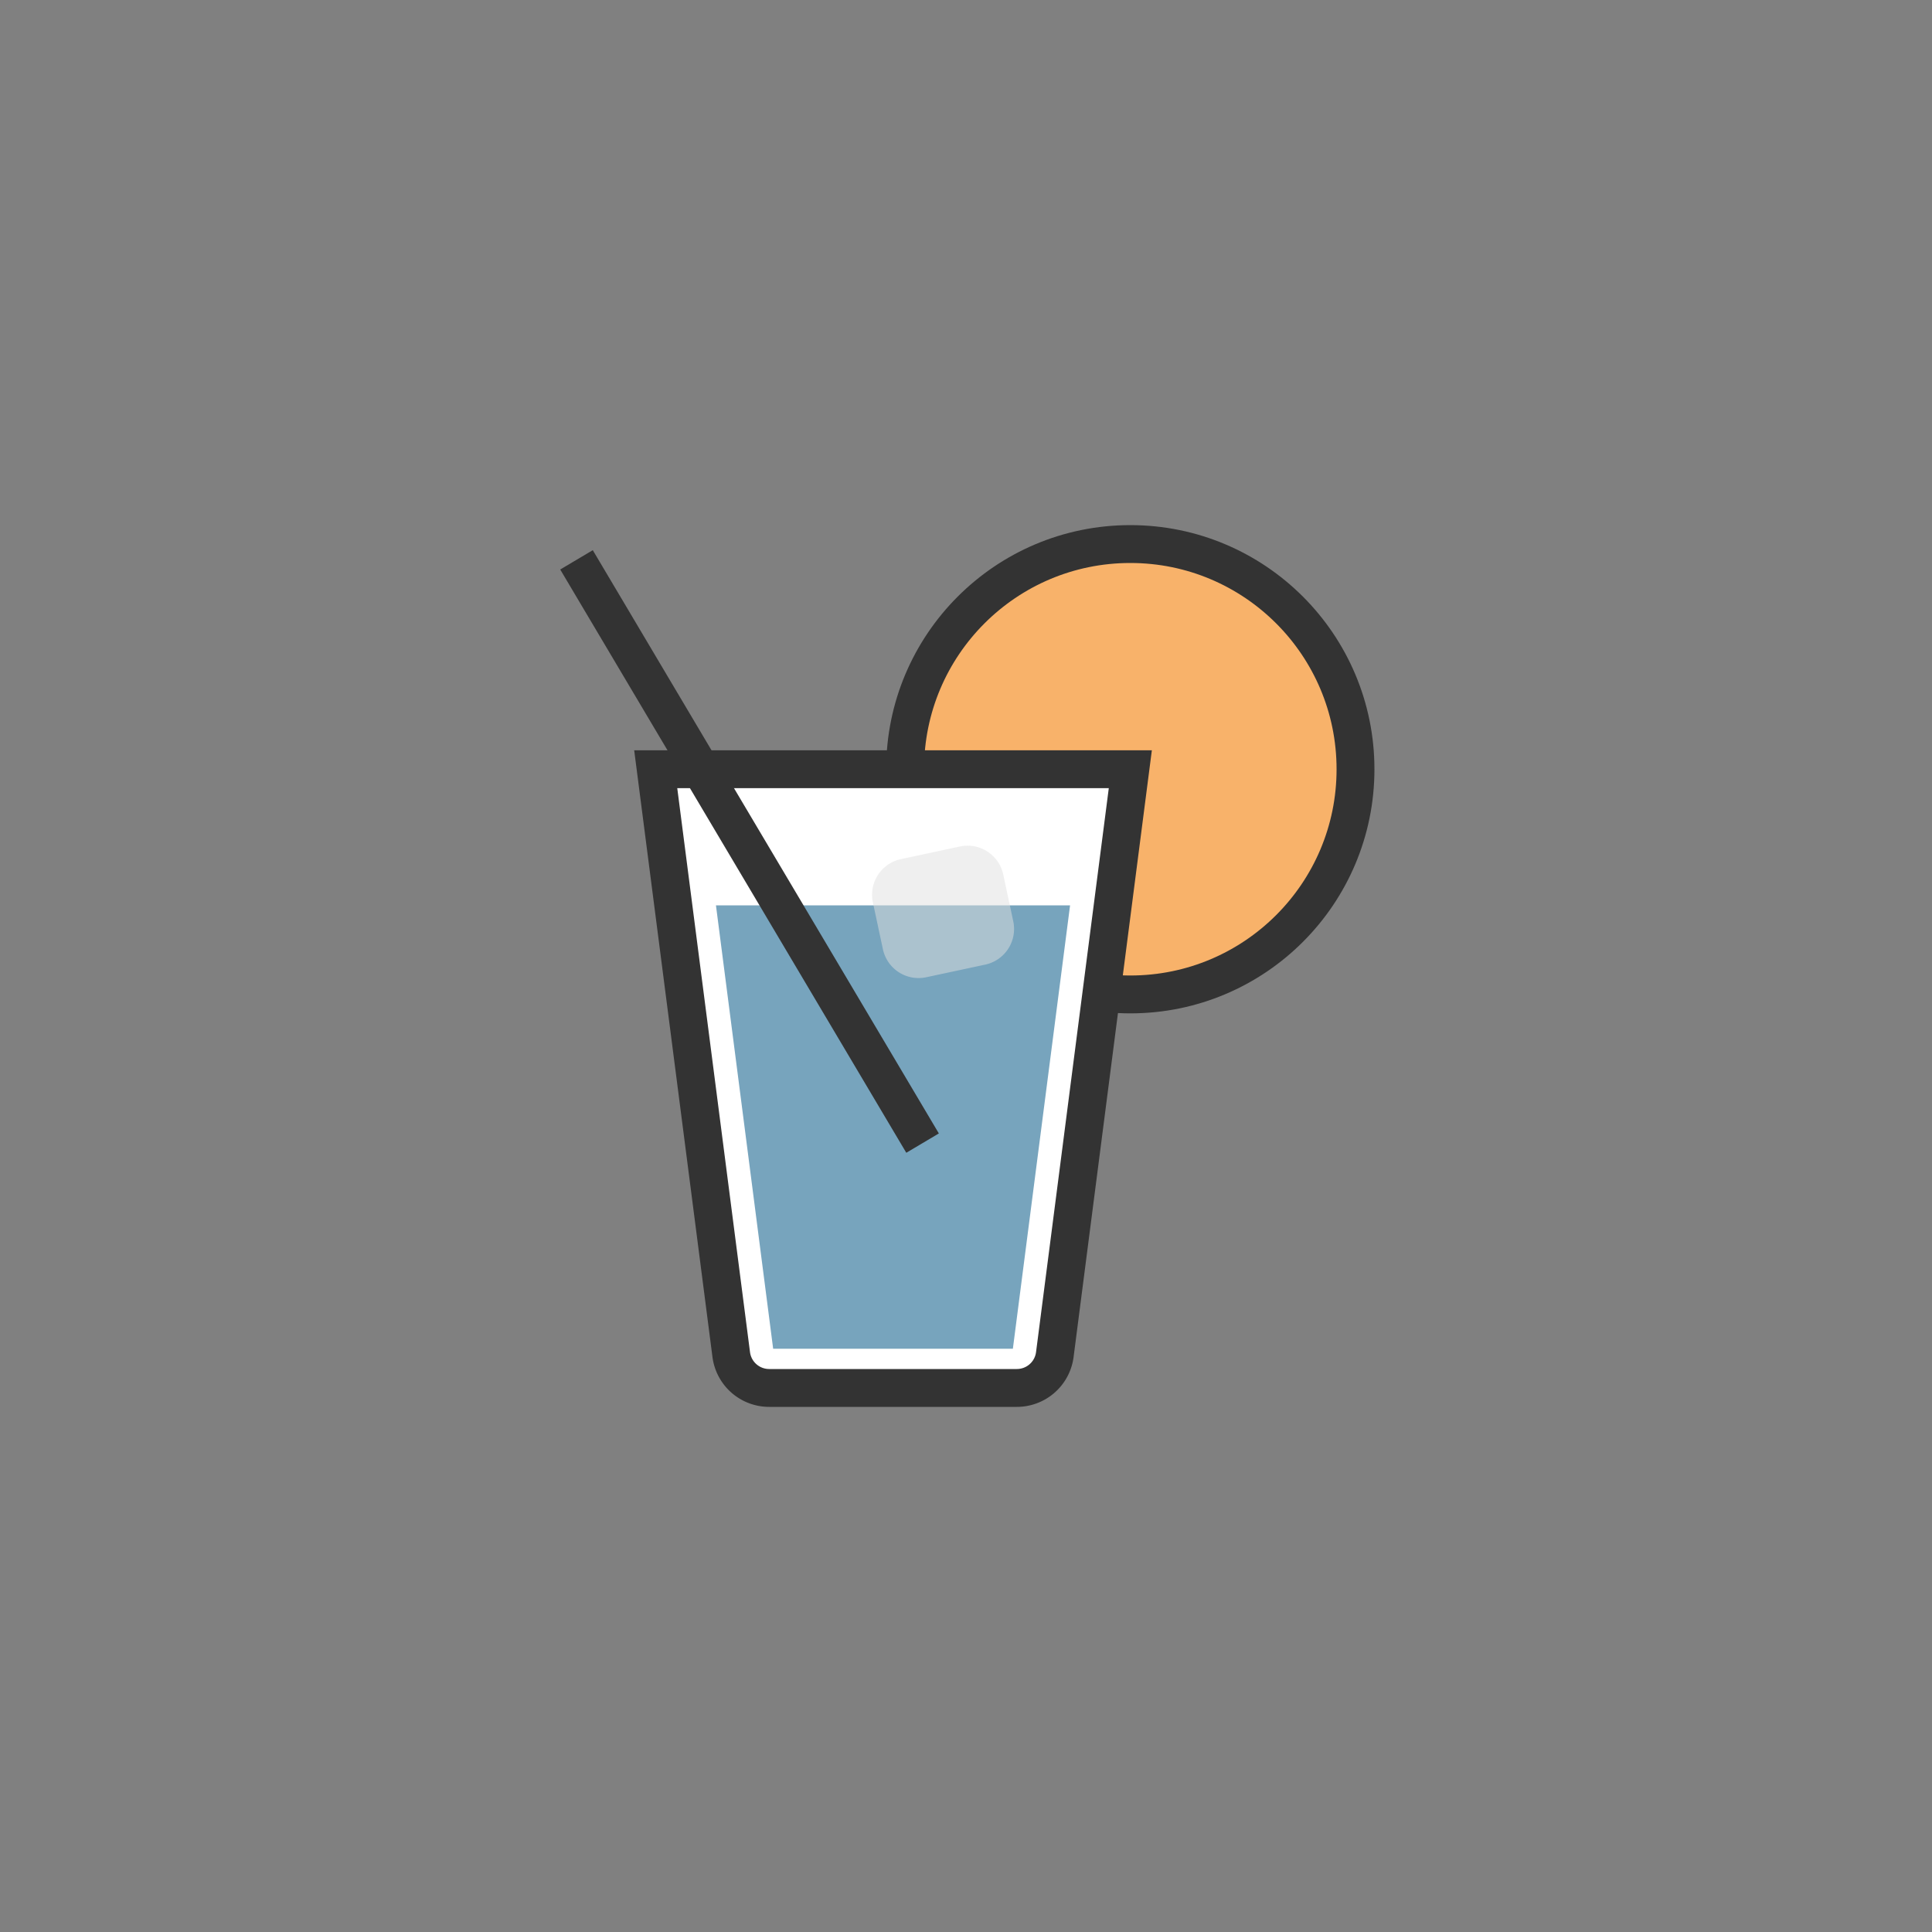 <?xml version="1.0" encoding="utf-8"?>
<svg xml:space="preserve" viewBox="0 0 100 100" y="0" x="0" xmlns="http://www.w3.org/2000/svg" id="圖層_1" version="1.1" style="height: 100%; width: 100%; background: none; shape-rendering: auto;" width="200px" height="200px"><rect x="0" y="0" width="100" height="100" fill="#808080" stroke="none"/><g class="ldl-scale" style="transform-origin: 50% 50%; transform: rotate(0deg) scale(0.8, 0.8);"><g class="ldl-ani"><g class="ldl-layer"><g class="ldl-ani" style="transform-origin: 50px 50px; transform: translate(0px, 0px) scale(0.7); animation: 1.111s linear -0.667s infinite normal forwards running float-c1c81992-7b4b-4123-83b3-ac98a4868e32;"><circle stroke-miterlimit="10" stroke-width="3.5" stroke="#333" fill="#f8b26a" r="20.814" cy="31.814" cx="65.187" style="fill: rgb(248, 178, 106); stroke: rgb(51, 51, 51);"></circle></g></g><g class="ldl-layer"><g class="ldl-ani" style="transform-origin: 50px 50px; transform: translate(0px, 0px) scale(0.7); animation: 1.111s linear -0.778s infinite normal forwards running float-c1c81992-7b4b-4123-83b3-ac98a4868e32;"><path stroke-miterlimit="10" stroke-width="3.5" stroke="#333" fill="#fff" d="M54.7 89H31.808a3.536 3.536 0 0 1-3.507-3.084l-6.979-54.102h43.866l-6.979 54.102A3.538 3.538 0 0 1 54.7 89z" style="fill: rgb(255, 255, 255); stroke: rgb(51, 51, 51);"></path></g></g><g class="ldl-layer"><g class="ldl-ani" style="transform-origin: 50px 50px; transform: translate(0px, 0px) scale(0.7); animation: 1.111s linear -0.889s infinite normal forwards running float-c1c81992-7b4b-4123-83b3-ac98a4868e32;"><path d="M52.794 83.625h-19.08l-4.835-37.48h28.75z" stroke-miterlimit="10" stroke-width="3.5" stroke="#77a4bd" fill="#77a4bd" style="fill: rgb(119, 164, 189); stroke: rgb(119, 164, 189);"></path></g></g><g class="ldl-layer"><g class="ldl-ani" style="transform-origin: 50px 50px; transform: translate(0px, 0px) scale(0.7); animation: 1.111s linear -1s infinite normal forwards running float-c1c81992-7b4b-4123-83b3-ac98a4868e32;"><path d="M45.986 66.37L13.999 12.459" stroke-miterlimit="10" stroke-width="3.5" stroke="#333" fill="none" style="stroke: rgb(51, 51, 51);"></path></g></g><g class="ldl-layer"><g class="ldl-ani" style="transform-origin: 50px 50px; transform: translate(0px, 0px) scale(0.7); animation: 1.111s linear -1.111s infinite normal forwards running float-c1c81992-7b4b-4123-83b3-ac98a4868e32;"><path fill="#e0e0e0" opacity=".5" d="M51.778 49.872l-5.456 1.168a3.371 3.371 0 0 1-4.002-2.591l-.926-4.325a3.371 3.371 0 0 1 2.591-4.002l5.456-1.168c1.82-.39 3.612.77 4.002 2.591l.926 4.325a3.372 3.372 0 0 1-2.591 4.002z" style="fill: rgb(224, 224, 224);"></path></g></g></g></g><style id="float-c1c81992-7b4b-4123-83b3-ac98a4868e32" data-anikit="">@keyframes float-c1c81992-7b4b-4123-83b3-ac98a4868e32 {
  0% {
    animation-timing-function: cubic-bezier(0,0.4,0.6,1);
    transform: translate(0,0) scale(0.7);
    box-shadow: 0 0 0 rgba(0,0,0,.3);
  }
  50% {
    animation-timing-function: cubic-bezier(0.4,0,1,0.6);
    transform: translate(0,-15px) scale(1);
    box-shadow: 0 23px 5px -15px rgba(0,0,0,.2)
  }
  100% {
    transform: translate(0,0) scale(0.7);
    box-shadow: 0 0 0 rgba(0,0,0,.3)
  }
} </style><!-- [ldio] generated by https://loading.io/ --></svg>